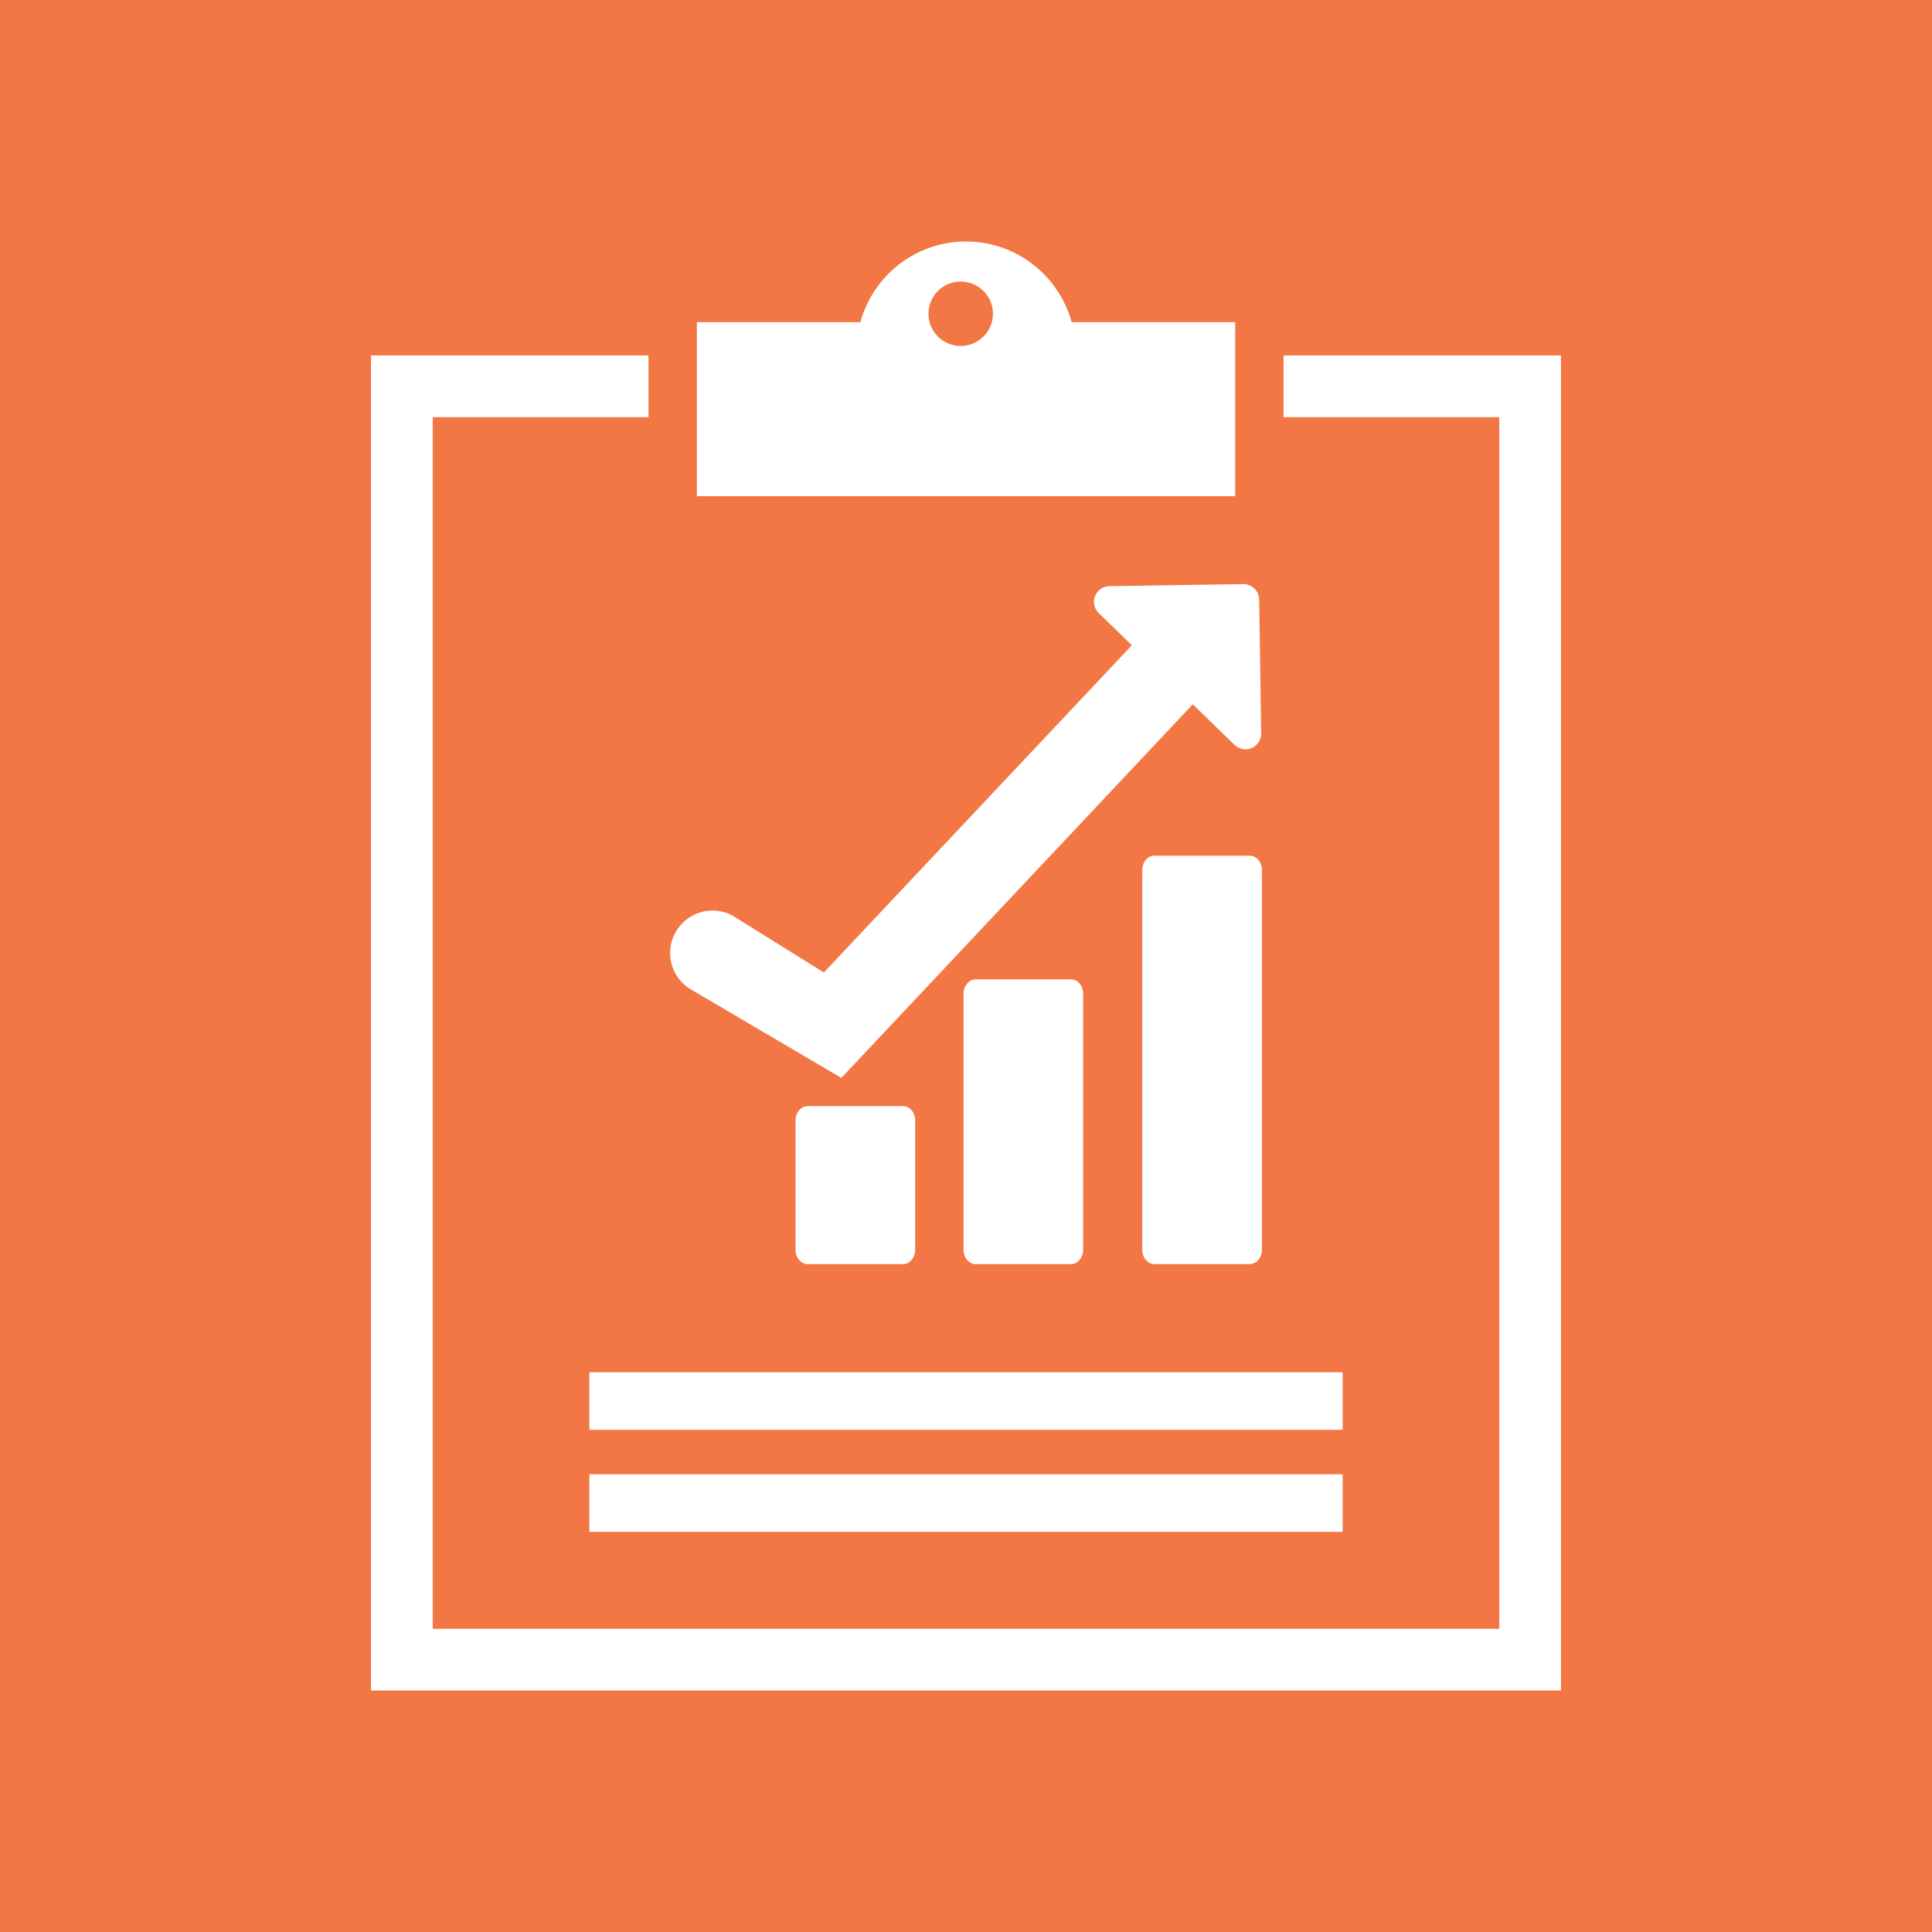 <?xml version="1.0" ?><!DOCTYPE svg  PUBLIC '-//W3C//DTD SVG 1.1//EN'  'http://www.w3.org/Graphics/SVG/1.1/DTD/svg11.dtd'><svg style="enable-background:new 0 0 500 500;" version="1.1" viewBox="0 0 500 500" xml:space="preserve" xmlns="http://www.w3.org/2000/svg" xmlns:xlink="http://www.w3.org/1999/xlink"><g id="clipboard-charts"><g><rect height="500" style="fill:#F27744;" width="500" y="0"/><g id="_x31_2"><g><g><g><polygon points="332.185,91.987 332.185,107.954 388.018,107.954 388.018,421.533 111.982,421.533         111.982,107.954 167.83,107.954 167.83,91.987 96.016,91.987 96.016,437.5 403.984,437.5 403.984,91.987       " style="fill:#FFFFFF;"/></g><path d="M319.668,83.367v45.043H180.347V83.367h42.327C225.977,71.333,236.941,62.5,250,62.5       c13.059,0,24.038,8.833,27.342,20.867H319.668z M248.623,72.863c-4.607,0-8.335,3.729-8.335,8.336       c0,4.6,3.727,8.334,8.335,8.334c4.607,0,8.35-3.734,8.35-8.334C256.973,76.592,253.23,72.863,248.623,72.863z" style="fill:#FFFFFF;"/></g></g><rect height="14.898" style="fill:#FFFFFF;" width="194.957" x="152.521" y="381.543"/><rect height="14.905" style="fill:#FFFFFF;" width="194.957" x="152.521" y="355.139"/><g><path d="M325.879,155.151c-0.015-1.055-0.483-2.116-1.238-2.835c-0.798-0.762-1.823-1.156-2.885-1.156      l-34.651,0.549c-1.634,0-3.112,1.018-3.714,2.563c-0.6,1.494-0.234,3.252,0.945,4.38l8.592,8.335l-79.717,84.697l-23.665-14.751      c-5.347-2.85-11.982-0.806-14.839,4.556c-2.85,5.347-0.806,11.997,4.541,14.831l0,0l38.496,22.64l90.945-96.686l10.824,10.518      c1.172,1.113,2.938,1.436,4.439,0.805c1.494-0.651,2.468-2.152,2.439-3.779L325.879,155.151z" style="fill:#FFFFFF;"/><g><path d="M236.846,323.469c0,2.029-1.406,3.678-3.135,3.678h-24.646c-1.758,0-3.178-1.649-3.178-3.678       v-33.516c0-2.043,1.42-3.691,3.178-3.691h24.646c1.729,0,3.135,1.648,3.135,3.691V323.469z" style="fill:#FFFFFF;"/><path d="M280.314,323.469c0,2.029-1.406,3.678-3.142,3.678H252.52c-1.729,0-3.156-1.649-3.156-3.678       v-66.306c0-2.044,1.428-3.714,3.156-3.714h24.653c1.735,0,3.142,1.67,3.142,3.714V323.469z" style="fill:#FFFFFF;"/><path d="M326.582,323.469c0,2.029-1.414,3.678-3.179,3.678h-24.632c-1.735,0-3.156-1.649-3.156-3.678       v-98.32c0-2.043,1.421-3.698,3.156-3.698h24.632c1.765,0,3.179,1.655,3.179,3.698V323.469z" style="fill:#FFFFFF;"/></g></g></g></g></g><g id="Layer_1"/></svg>